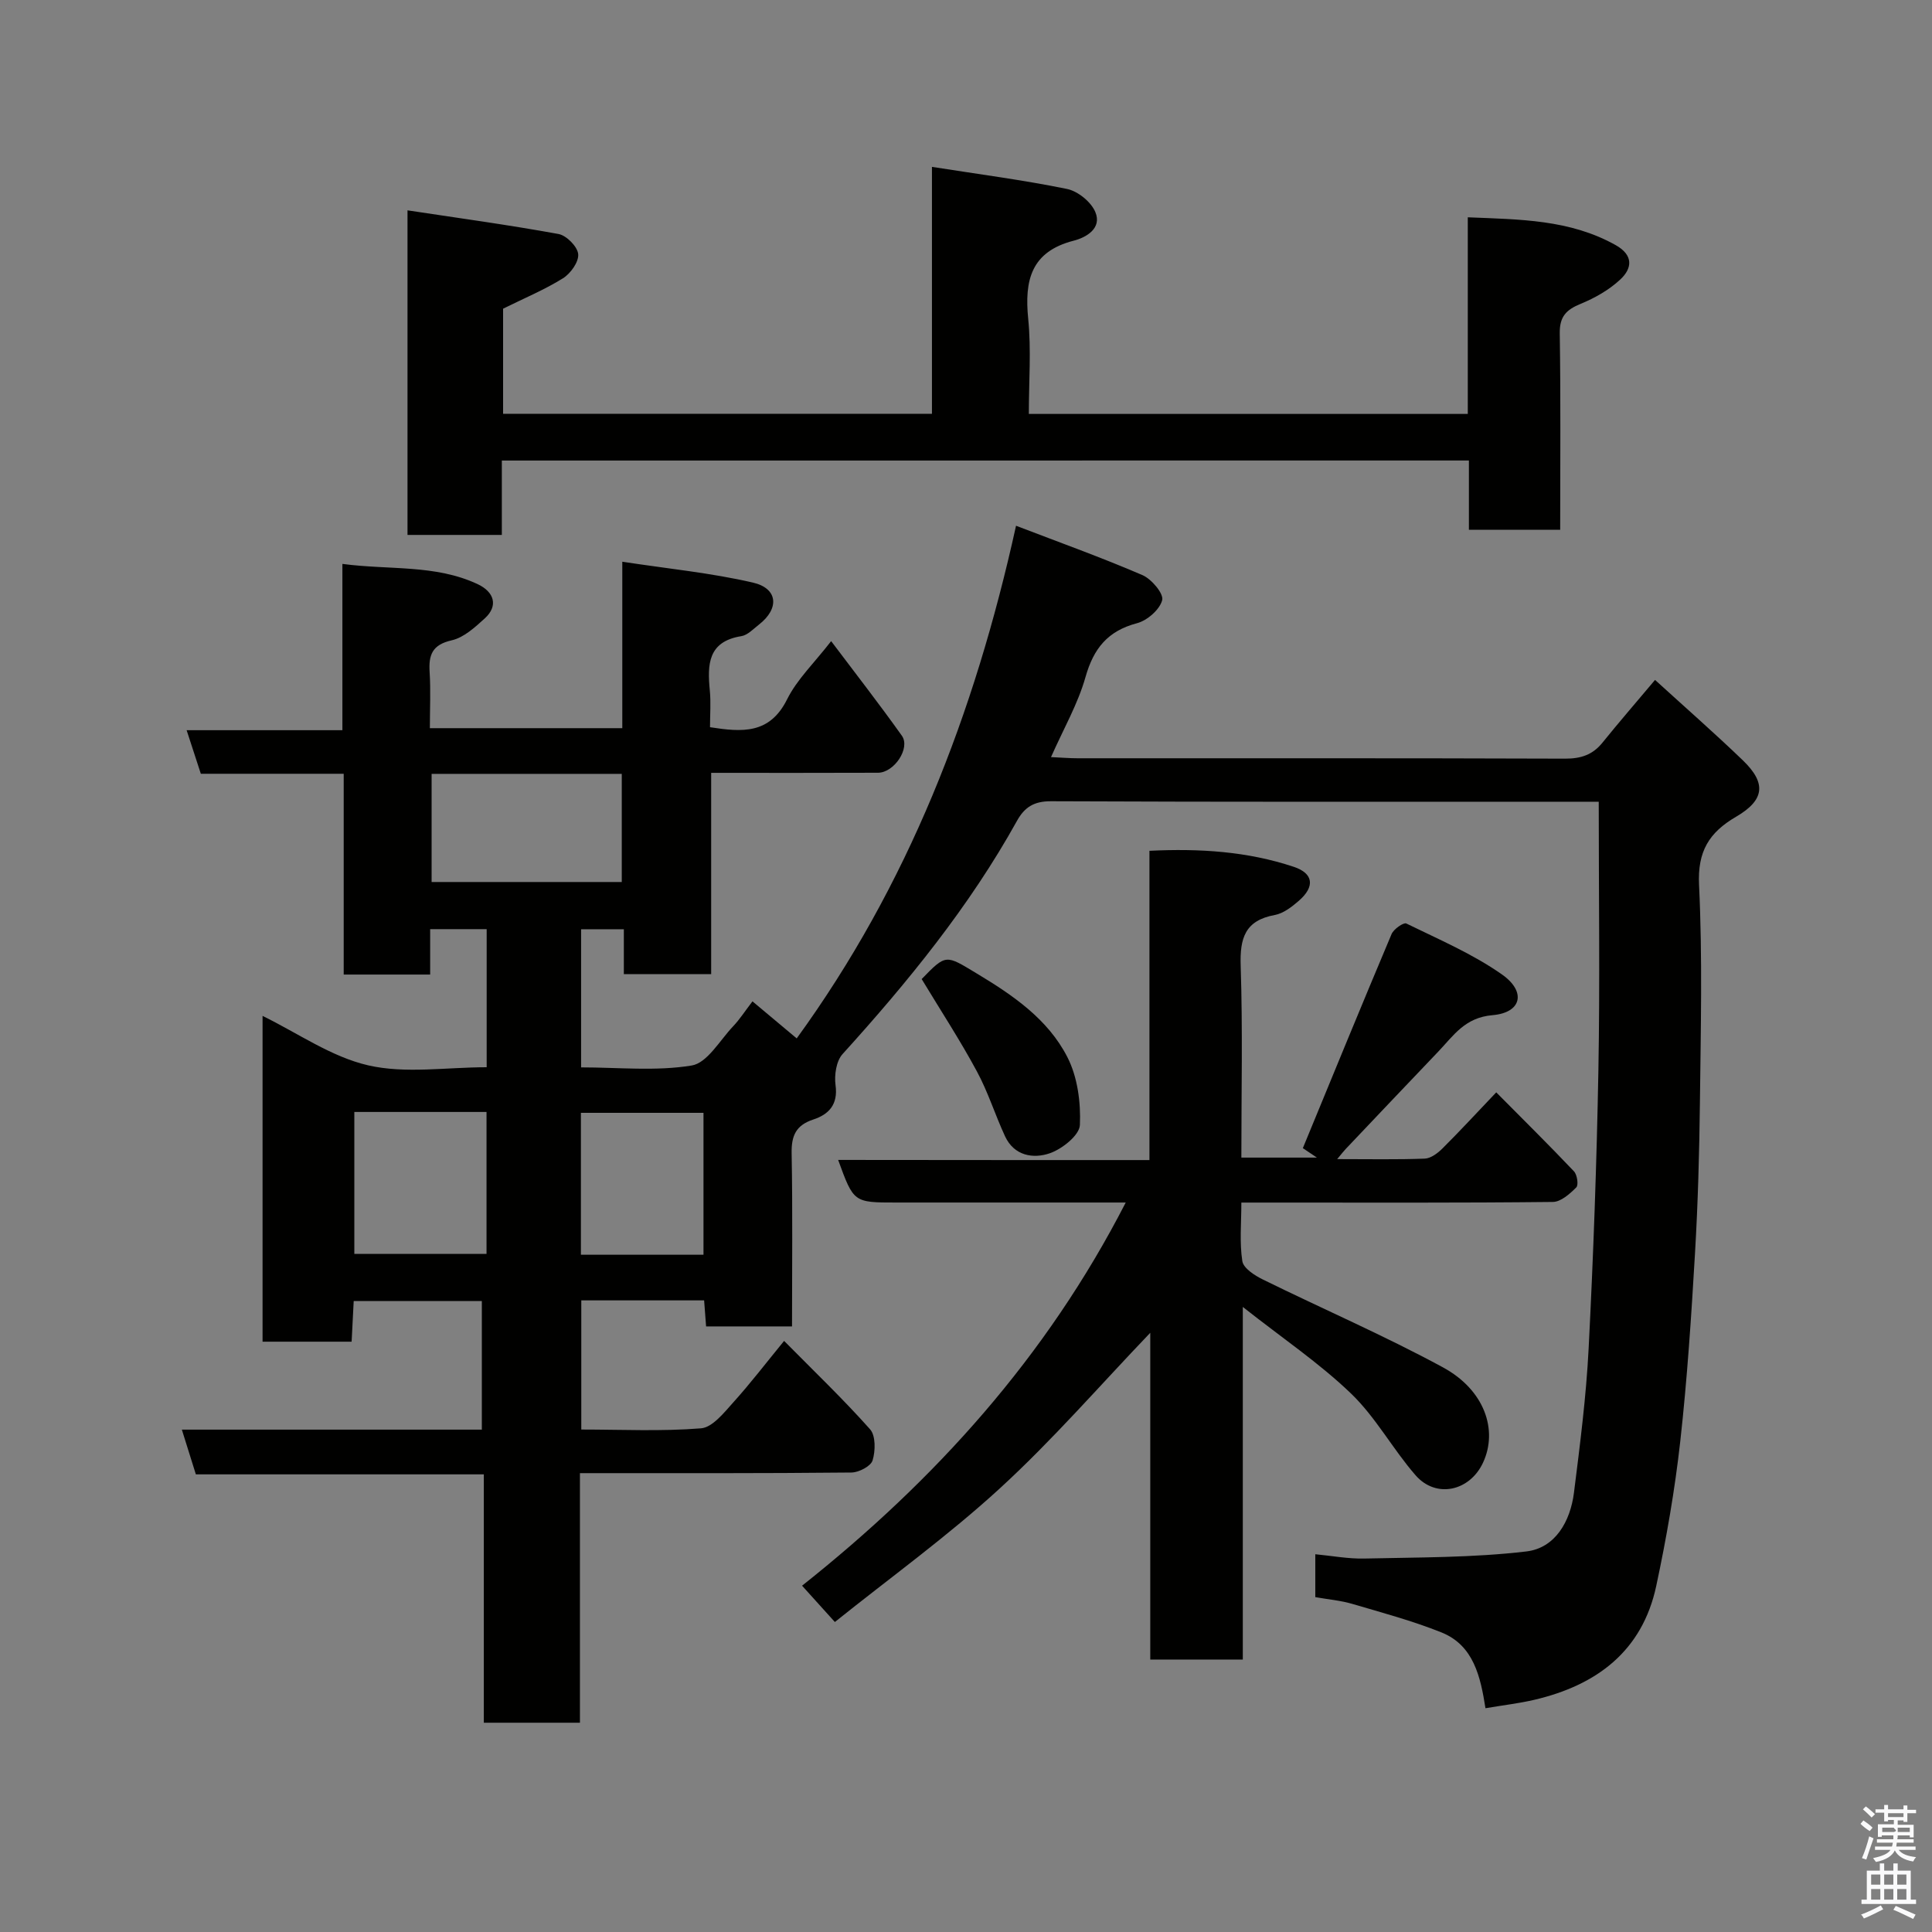 <svg enable-background="new 0 0 400 400" viewBox="0 0 400 400" xmlns="http://www.w3.org/2000/svg"><rect x="0" y="0" width="400" height="400" fill="#808080" stroke="none"/><path d="m385.2 377.6.6-.7c.6.4 1.3.9 1.9 1.5l-.6.7c-.8-.5-1.4-1-1.9-1.5zm.3 7.1c.6-1.4 1.1-2.9 1.5-4.5.3.1.6.3.9.4-.5 1.4-1 2.9-1.5 4.4zm.2-10.1.6-.6c.7.5 1.3 1.1 1.9 1.6l-.7.7c-.6-.6-1.2-1.2-1.8-1.7zm8.4-.8h.8v.9h1.8v.7h-1.8v1.8h-.8v-.3h-1.2v.9h3.3v2.6h-.8v-.4h-2.5c0 .3 0 .6-.1.8h3.4v.7h-3.5c0 .3-.1.6-.1.8h4v.7h-3.5c.7.9 1.9 1.3 3.6 1.5-.2.2-.4.5-.6.9-1.9-.3-3.2-1.1-3.8-2.3-.5 1.1-1.8 2-3.9 2.4-.2-.3-.4-.5-.6-.8 1.9-.4 3.1-.9 3.6-1.7h-3.2v-.7h3.5c.1-.2.1-.5.2-.8h-3.3v-.7h3.4c0-.2 0-.5 0-.8h-2.4v.3h-.8v-2.6h3.3v-.9h-1.2v.3h-.8v-1.8h-1.8v-.7h1.8v-.9h.8v.9h3.2zm-4.4 5.5h2.4c1-.3 0-.6 0-.9h-2.4zm1.2-3.1h3.2v-.8h-3.2zm4.4 2.2h-2.4v.9h2.5v-.9z" fill="#fafafb"/><path d="m389.2 385.8h.9v1.5h1.9v-1.5h.9v1.5h2.7v6h1.1v.9h-11.3v-.9h1.1v-6h2.7zm.2 8.7.5.8c-1.2.6-2.5 1.3-4 1.9-.2-.3-.3-.6-.6-.8 1.6-.6 3-1.3 4.1-1.9zm-2-4.3h1.9v-2.1h-1.9zm0 3.1h1.9v-2.2h-1.9zm2.7-3.1h1.9v-2.1h-1.9zm0 3.1h1.9v-2.2h-1.9zm2.4 1.3c1.4.6 2.7 1.2 4.1 1.8l-.5.9c-1.5-.7-2.8-1.4-4.1-1.9zm2.2-6.5h-1.9v2.1h1.9zm-1.9 5.2h1.9v-2.2h-1.9z" fill="#fafafb"/><g fill="#010100"><path d="m120.07 305v51.67c-6.75 0-13.14 0-19.9 0 0-17.03 0-33.97 0-51.42-20.1 0-39.84 0-59.62 0-1-3.2-1.86-5.93-2.9-9.26h62.11c0-9.06 0-17.66 0-26.62-8.73 0-17.45 0-26.53 0-.14 2.73-.28 5.47-.43 8.41-6.22 0-12.15 0-18.44 0 0-22.29 0-44.54 0-67.45 7.31 3.57 14.24 8.49 21.88 10.24 7.72 1.77 16.15.39 24.52.39 0-9.69 0-18.96 0-28.59-3.71 0-7.43 0-11.7 0v9.4c-6.14 0-11.74 0-17.9 0 0-13.74 0-27.47 0-41.57-10.14 0-19.74 0-29.58 0-.97-2.98-1.85-5.69-2.94-9.02h32.25c0-11.55 0-22.61 0-34.43 9.76 1.3 19.18.08 27.96 4.17 3.53 1.64 4.33 4.54 1.54 7.09-2.03 1.85-4.35 3.99-6.87 4.56-4.05.92-4.8 3.03-4.57 6.6.24 3.77.05 7.57.05 11.59h39.84c0-11.07 0-22.14 0-34.46 9.5 1.45 18.41 2.32 27.05 4.32 5.21 1.21 5.5 5.38 1.25 8.69-1.16.9-2.35 2.19-3.66 2.4-6.94 1.11-7.04 5.89-6.52 11.26.24 2.45.04 4.95.04 7.59 6.63 1.03 12.34 1.5 15.96-5.77 2.07-4.16 5.66-7.57 9.12-12.05 4.93 6.55 9.93 12.96 14.64 19.58 1.82 2.56-1.58 7.66-4.95 7.67-11.33.05-22.65.02-34.53.02v41.67c-6.27 0-11.99 0-18.08 0 0-3.03 0-5.97 0-9.29-3.07 0-5.79 0-8.85 0v28.6c7.74 0 15.49.83 22.9-.39 3.23-.53 5.82-5.22 8.59-8.13 1.34-1.41 2.4-3.07 3.99-5.15 3.28 2.75 6.25 5.23 9.16 7.67 22.97-31.64 36.79-67.06 45.41-106.14 9.15 3.51 17.78 6.6 26.17 10.22 1.88.81 4.43 3.83 4.09 5.18-.5 1.96-3.1 4.22-5.22 4.78-6.06 1.6-8.98 5.22-10.66 11.15-1.57 5.56-4.55 10.72-7.14 16.57 2.25.1 3.84.24 5.43.24 33.67.01 67.33-.04 101 .08 3.27.01 5.7-.78 7.75-3.32 3.4-4.21 6.95-8.31 10.88-12.98 6.13 5.59 12.29 10.98 18.18 16.65 4.89 4.71 4.54 8.2-1.39 11.67-5.61 3.27-8.02 7.18-7.68 14.14.72 14.96.35 29.99.18 44.99-.12 10.44-.41 20.88-1.02 31.3-.76 12.98-1.61 25.98-3.05 38.9-1.12 10.04-2.86 20.04-4.97 29.92-2.89 13.52-12.34 20.57-25.25 23.59-3.13.73-6.35 1.1-10.11 1.74-1.02-6.46-2.41-13.01-9.12-15.7-6-2.4-12.3-4.09-18.52-5.92-2.34-.69-4.82-.89-7.59-1.38 0-2.58 0-5.32 0-8.88 3.43.32 6.81.97 10.17.89 11.19-.26 22.45-.16 33.53-1.47 5.98-.71 9.1-6.22 9.85-12.15 1.25-9.93 2.53-19.89 3.04-29.88.98-19.19 1.67-38.4 2.02-57.61.33-18.25.07-36.52.07-55.58-.76 0-2.34 0-3.91 0-36.5 0-73 .06-109.5-.1-3.52-.02-5.47 1.24-7.03 4.05-9.85 17.74-22.56 33.33-36.13 48.31-1.3 1.44-1.72 4.35-1.44 6.42.55 4-1.39 6.06-4.6 7.11-3.62 1.19-4.56 3.37-4.49 7.02.22 11.81.08 23.64.08 35.82-5.95 0-11.68 0-17.79 0-.13-1.7-.26-3.43-.41-5.39-8.51 0-16.78 0-25.43 0v26.74c8.26 0 16.56.41 24.78-.25 2.37-.19 4.75-3.21 6.67-5.35 3.61-4 6.89-8.3 10.54-12.75 6.24 6.32 12.27 12.08 17.8 18.3 1.18 1.33 1.12 4.48.52 6.44-.37 1.21-2.86 2.5-4.4 2.51-18.48.19-36.97.13-56.19.13zm-30.71-144.78v22.39h39.37c0-7.66 0-14.91 0-22.39-13.18 0-26.1 0-39.37 0zm-16 70v29.38h27.37c0-9.99 0-19.58 0-29.38-9.19 0-18.11 0-27.37 0zm72.29 29.56c0-10.11 0-19.81 0-29.38-8.73 0-17.11 0-25.38 0v29.38z"/><path d="m237.98 240.18c0-21.7 0-42.63 0-64.03 10.4-.51 20.3.12 29.89 3.32 4.08 1.36 4.41 4.09 1.06 7.01-1.45 1.26-3.2 2.63-5 2.96-6.17 1.13-7.25 4.8-7.06 10.51.43 13.12.14 26.27.14 39.72h15.64c-1.5-1.01-2.5-1.68-2.91-1.96 6.13-14.88 12.17-29.63 18.37-44.32.43-1.03 2.49-2.46 3.05-2.19 6.72 3.29 13.71 6.27 19.79 10.54 5.1 3.57 4.1 7.93-1.94 8.44-5.74.49-8.06 4.22-11.22 7.53-6.41 6.71-12.8 13.45-19.19 20.19-.41.43-.77.91-1.75 2.08 6.62 0 12.38.12 18.13-.1 1.25-.05 2.68-1.12 3.65-2.09 3.65-3.63 7.14-7.42 11.15-11.63 5.68 5.73 10.98 10.96 16.09 16.35.67.7.98 2.84.48 3.33-1.33 1.33-3.18 2.99-4.84 3.01-19.16.21-38.32.13-57.49.13-2.14 0-4.27 0-7.01 0 0 4.27-.4 8.27.2 12.12.23 1.48 2.56 2.98 4.26 3.81 12.41 6.11 25.14 11.6 37.28 18.19 8.62 4.68 11.44 12.99 8.29 19.74-2.77 5.92-9.73 7.45-13.96 2.6-4.72-5.41-8.23-11.99-13.36-16.92-6.54-6.29-14.17-11.43-22.41-17.93v73c-6.56 0-12.61 0-19.16 0 0-22.47 0-45.02 0-67.65-10.51 10.98-20.24 22.22-31.13 32.2-10.81 9.91-22.78 18.54-34.17 27.68-2.81-3.11-4.74-5.25-6.79-7.52 27.55-21.86 50.58-47.32 67.01-79.33-3.89 0-7.47 0-11.04 0-12.16 0-24.33 0-36.49 0-8.8 0-8.8 0-12.01-8.82 21.34.03 42.54.03 64.45.03z"/><path d="m103.9 95.35v15.4c-6.63 0-12.9 0-19.53 0 0-22.05 0-44.1 0-67.2 10.51 1.59 20.93 3.01 31.27 4.9 1.65.3 3.93 2.61 4.07 4.17.15 1.6-1.58 4.02-3.16 5-3.82 2.38-8.04 4.13-12.39 6.29v21.76h88.79c0-16.82 0-33.56 0-51.12 9.74 1.53 18.92 2.72 27.96 4.57 2.26.46 5 2.69 5.87 4.79 1.4 3.36-1.87 5.25-4.48 5.92-8.84 2.27-10.22 8.2-9.42 16.19.64 6.4.13 12.92.13 19.68h90.88c0-13.44 0-26.7 0-40.71 10.78.45 21.11.43 30.62 5.76 3.72 2.09 3.43 4.81.96 7.11-2.31 2.16-5.27 3.84-8.22 5.05-2.98 1.22-4.37 2.63-4.32 6.1.21 13.46.09 26.92.09 40.68-6.43 0-12.47 0-18.9 0 0-4.79 0-9.4 0-14.35-66.76.01-133.13.01-200.22.01z"/><path d="m190.82 202.7c-.24.31-.15.17-.04.05 5.15-5.32 5.01-5.07 11.4-1.23 7.51 4.51 14.76 9.46 18.79 17.31 2.12 4.12 2.82 9.4 2.61 14.09-.09 2.11-3.65 4.95-6.2 5.84-3.44 1.2-7.41.56-9.3-3.51-2.05-4.42-3.51-9.15-5.82-13.42-3.45-6.41-7.45-12.53-11.44-19.13z"/></g></svg>